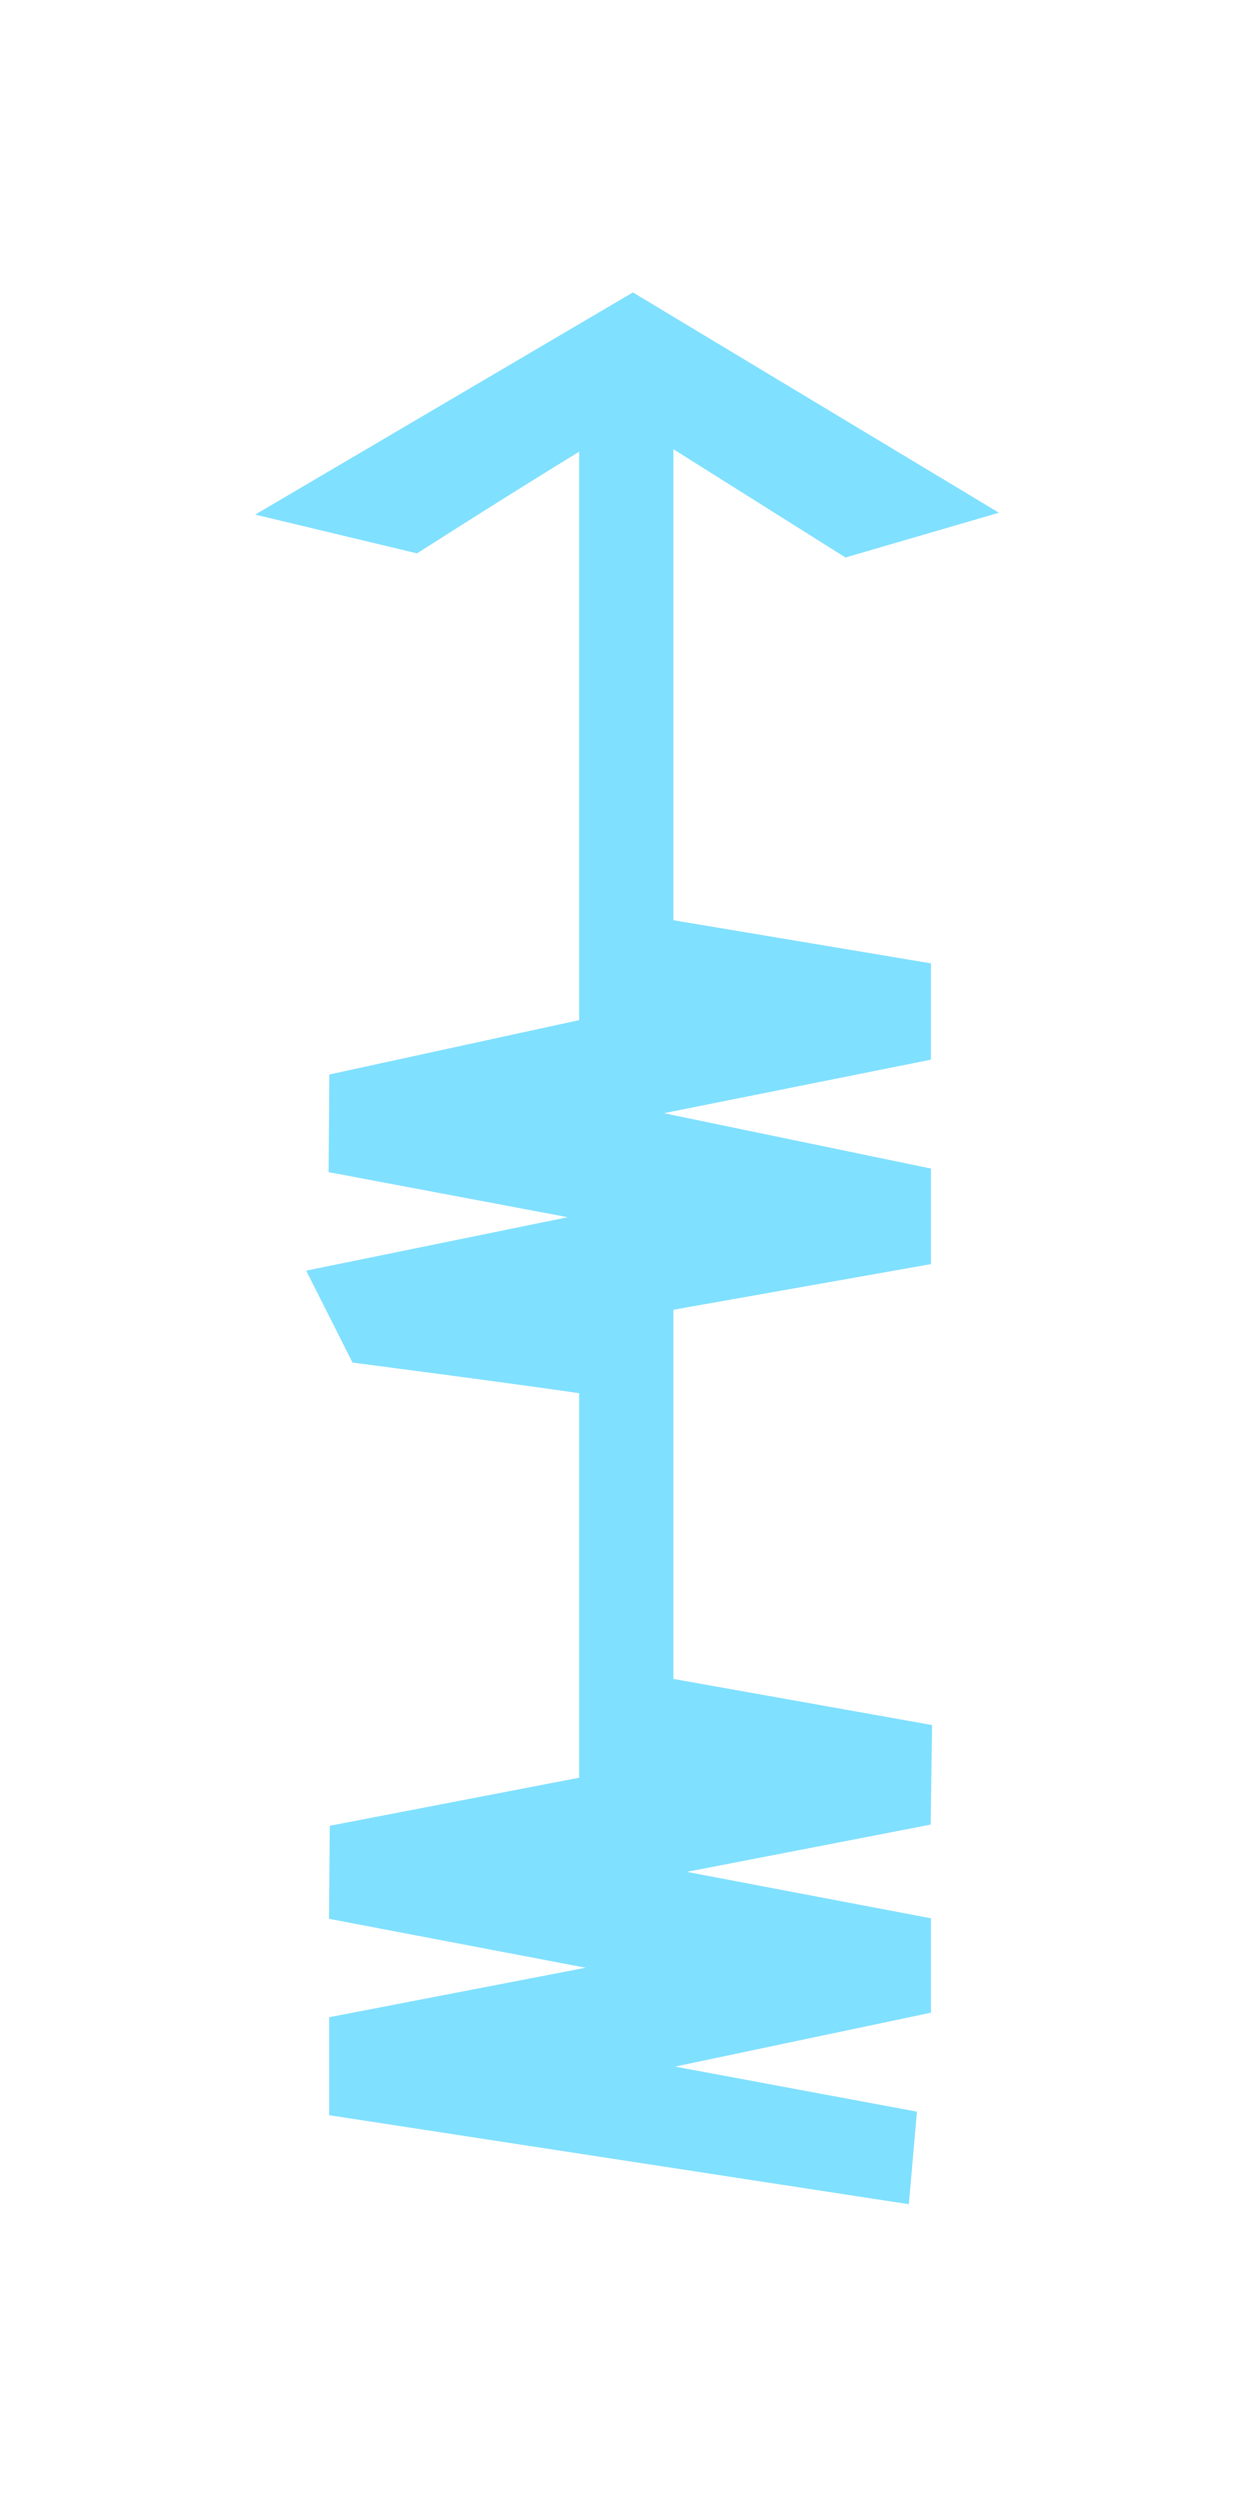<?xml version="1.0" encoding="UTF-8" standalone="no"?>
<svg
   xmlns:dc="http://purl.org/dc/elements/1.1/"
   xmlns:cc="http://creativecommons.org/ns#"
   xmlns:rdf="http://www.w3.org/1999/02/22-rdf-syntax-ns#"
   xmlns:svg="http://www.w3.org/2000/svg"
   xmlns="http://www.w3.org/2000/svg"
   id="svg9"
   height="63.11mm"
   width="31.81mm"
   version="1.0">
  <defs
     id="defs3">
    <pattern
       y="0"
       x="0"
       height="6"
       width="6"
       patternUnits="userSpaceOnUse"
       id="EMFhbasepattern" />
  </defs>
  <path
     id="path5"
     d="  M 68.691,169.47   C 65.015,168.75 61.338,168.191 57.662,167.711   L 57.662,130.868   C 54.905,130.429 47.432,129.39 35.205,127.792   L 32.767,122.956   L 66.613,116.043   L 33.766,109.85   L 33.806,104.455   L 68.691,96.863   C 65.454,96.383 61.778,95.944 57.662,95.464   L 57.662,38.841   C 53.067,41.598 46.953,45.394 39.36,50.23   L 30.689,48.152   L 60.379,30.689   L 89.39,48.152   L 81.039,50.589   L 61.858,38.521   L 61.858,89.83   L 86.433,93.946   L 86.433,99.14   L 51.348,106.173   L 86.433,113.446   L 86.433,118.601   L 53.506,124.435   C 55.824,124.675 58.621,124.994 61.858,125.434   L 61.858,162.197   L 86.513,166.593   L 86.433,172.107   L 52.827,178.62   L 86.433,185.014   L 86.433,190.089   L 52.108,197.322   L 84.915,203.436   L 84.555,207.551   L 33.806,199.759   L 33.806,194.445   L 68.611,187.731   L 33.806,181.098   L 33.846,176.183   z "
     style="fill:#80e0ff;fill-rule:evenodd;fill-opacity:1;stroke:none;" />
  <path
     id="path7"
     d="  M 68.691,169.47   C 65.015,168.75 61.338,168.191 57.662,167.711   L 57.662,130.868   C 54.905,130.429 47.432,129.39 35.205,127.792   L 32.767,122.956   L 66.613,116.043   L 33.766,109.85   L 33.806,104.455   L 68.691,96.863   C 65.454,96.383 61.778,95.944 57.662,95.464   L 57.662,38.841   C 53.067,41.598 46.953,45.394 39.36,50.23   L 30.689,48.152   L 60.379,30.689   L 89.39,48.152   L 81.039,50.589   L 61.858,38.521   L 61.858,89.83   L 86.433,93.946   L 86.433,99.14   L 51.348,106.173   L 86.433,113.446   L 86.433,118.601   L 53.506,124.435   C 55.824,124.675 58.621,124.994 61.858,125.434   L 61.858,162.197   L 86.513,166.593   L 86.433,172.107   L 52.827,178.62   L 86.433,185.014   L 86.433,190.089   L 52.108,197.322   L 84.915,203.436   L 84.555,207.551   L 33.806,199.759   L 33.806,194.445   L 68.611,187.731   L 33.806,181.098   L 33.846,176.183   z "
     style="fill:none;stroke:#80e0ff;stroke-width:4.795px;stroke-linecap:butt;stroke-linejoin:miter;stroke-miterlimit:10;stroke-dasharray:none;stroke-opacity:1;" />
</svg>
